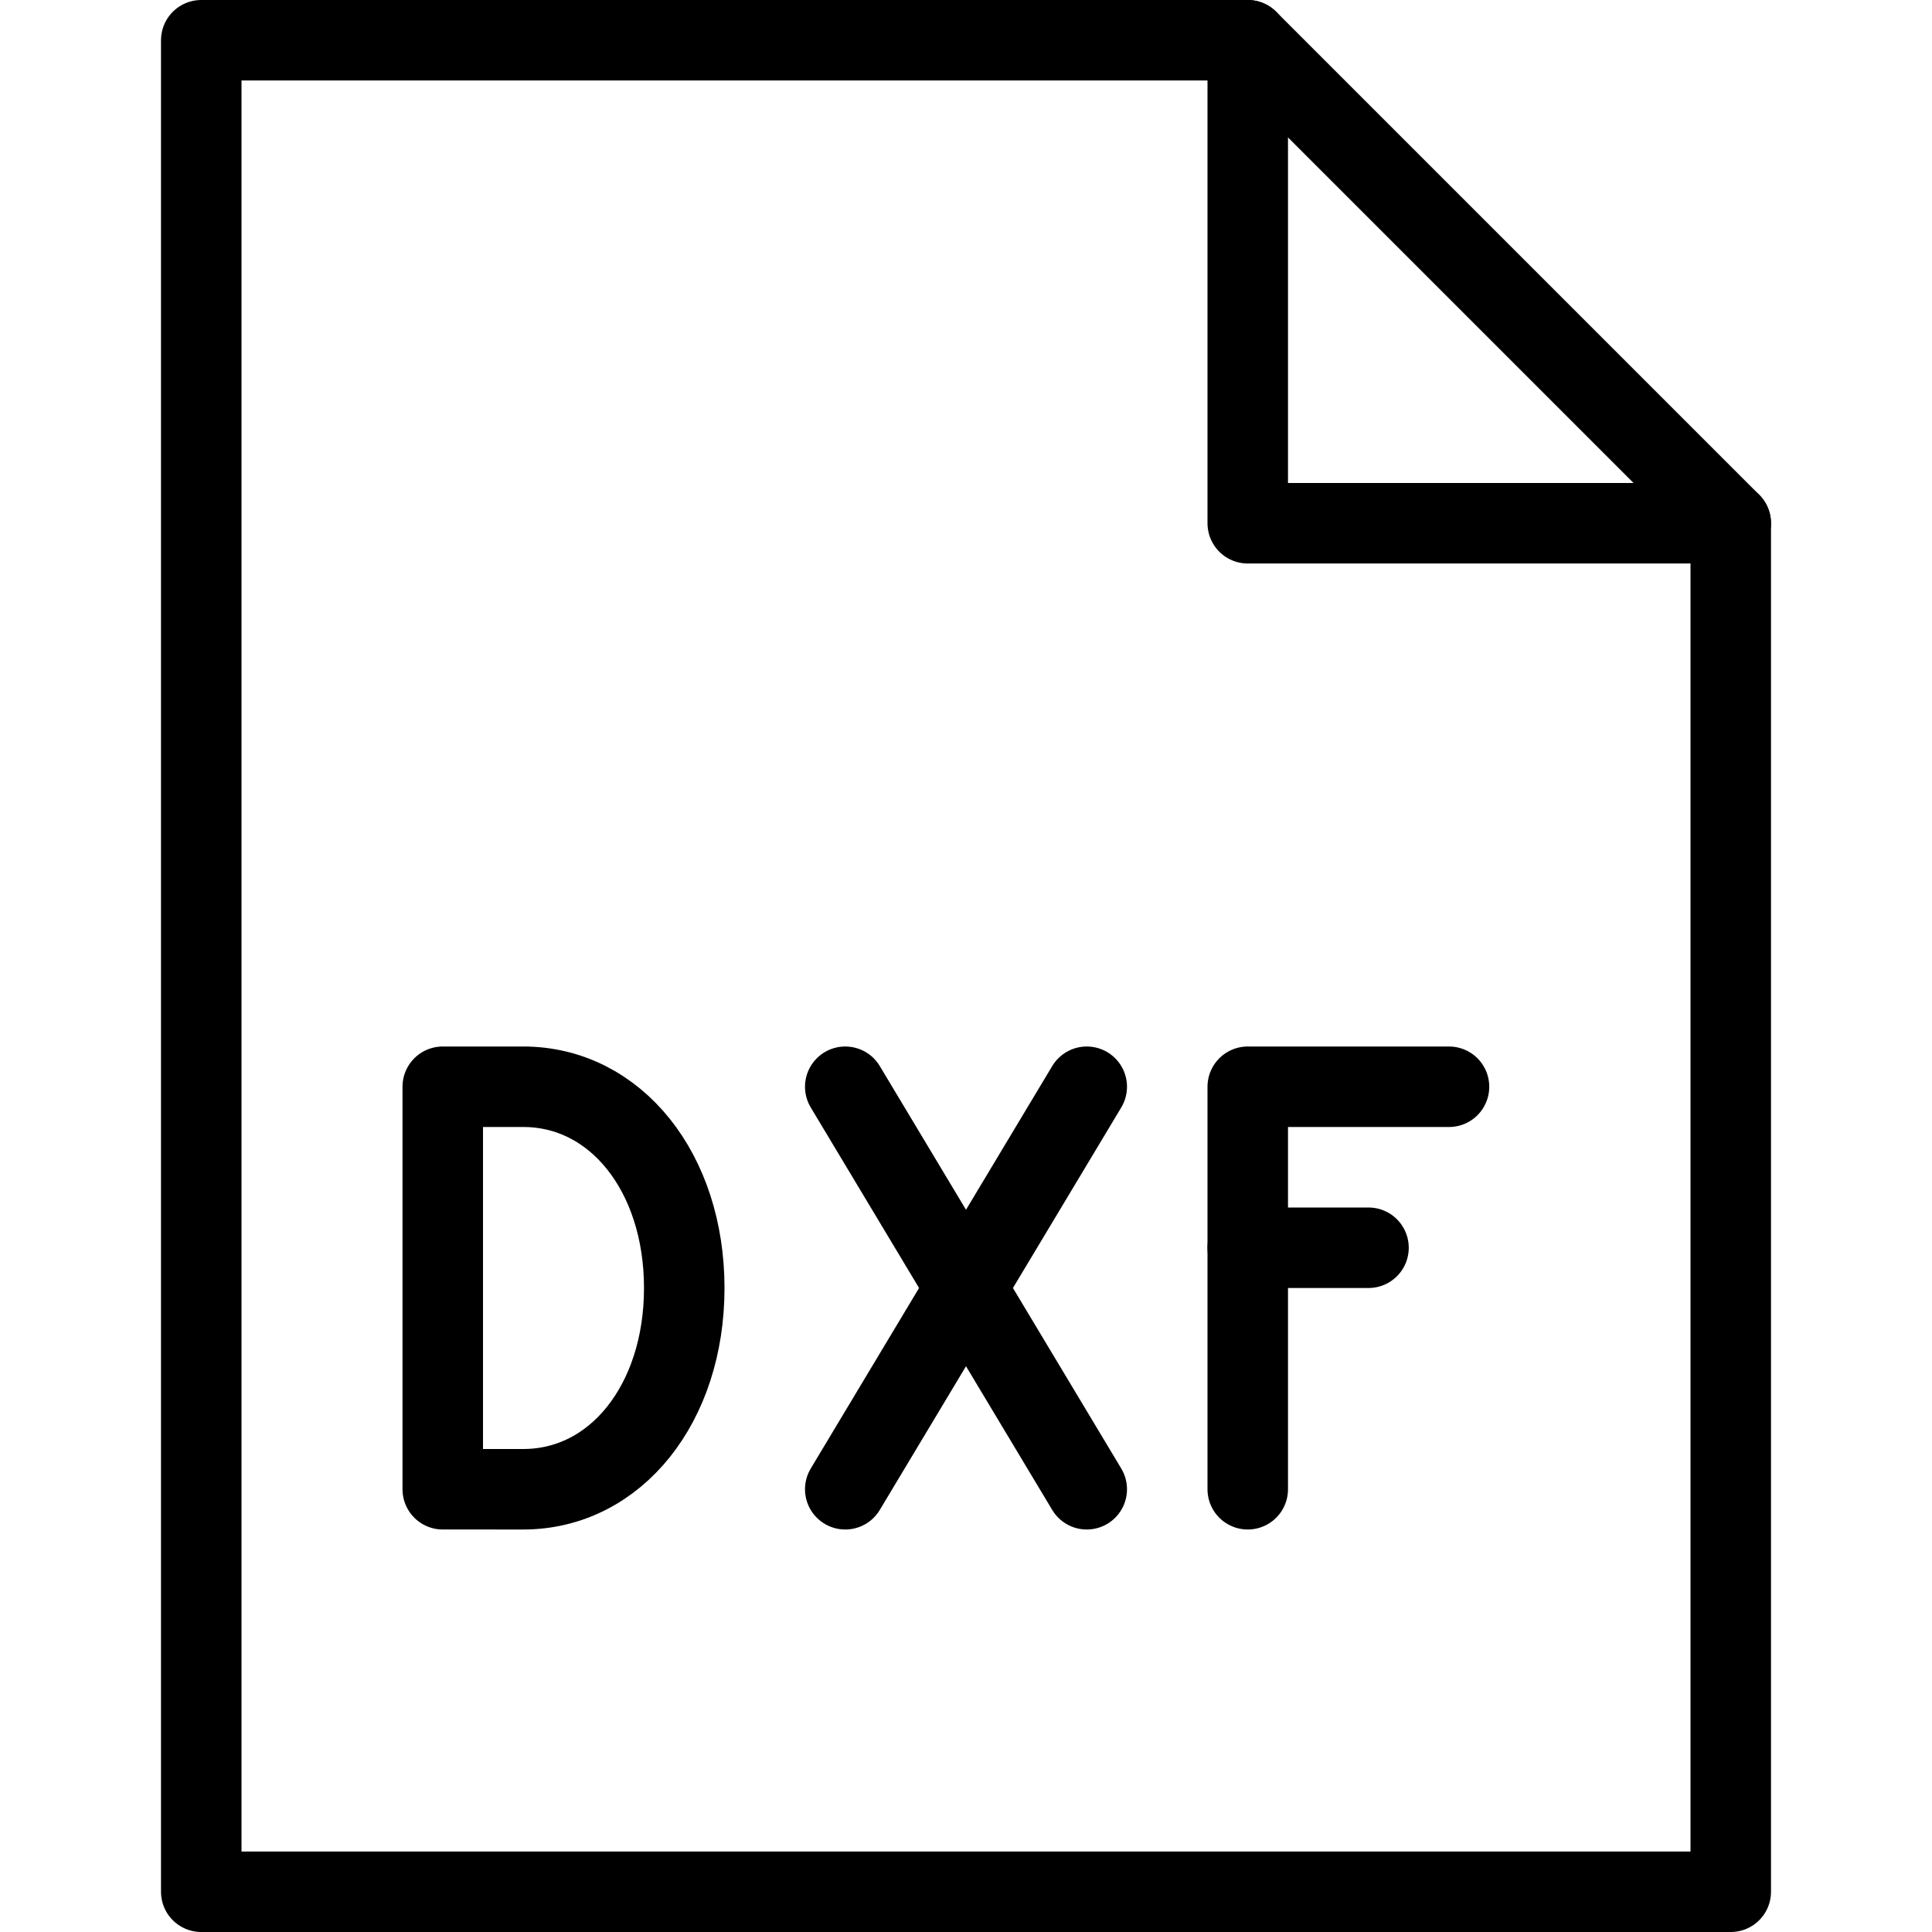 <svg xmlns="http://www.w3.org/2000/svg" viewBox="0 0 144 144"><path d="M33,111V81h6c6.9,0,12,6.4,12,15s-5.1,15-12,15Z" style="fill:none;stroke:#000;stroke-linecap:round;stroke-linejoin:round;stroke-width:6px"/><line x1="63" y1="81" x2="81" y2="111" style="fill:none;stroke:#000;stroke-linecap:round;stroke-linejoin:round;stroke-width:6px"/><line x1="81" y1="81" x2="63" y2="111" style="fill:none;stroke:#000;stroke-linecap:round;stroke-linejoin:round;stroke-width:6px"/><polyline points="93 111 93 81 108 81" style="fill:none;stroke:#000;stroke-linecap:round;stroke-linejoin:round;stroke-width:6px"/><line x1="93" y1="93" x2="102" y2="93" style="fill:none;stroke:#000;stroke-linecap:round;stroke-linejoin:round;stroke-width:6px"/><polygon points="129 141 15 141 15 3 93 3 129 39 129 141" style="fill:none;stroke:#000;stroke-linecap:round;stroke-linejoin:round;stroke-width:6px"/><polyline points="93 3 93 39 129 39" style="fill:none;stroke:#000;stroke-linecap:round;stroke-linejoin:round;stroke-width:6px"/><rect width="144" height="144" style="fill:none"/></svg>